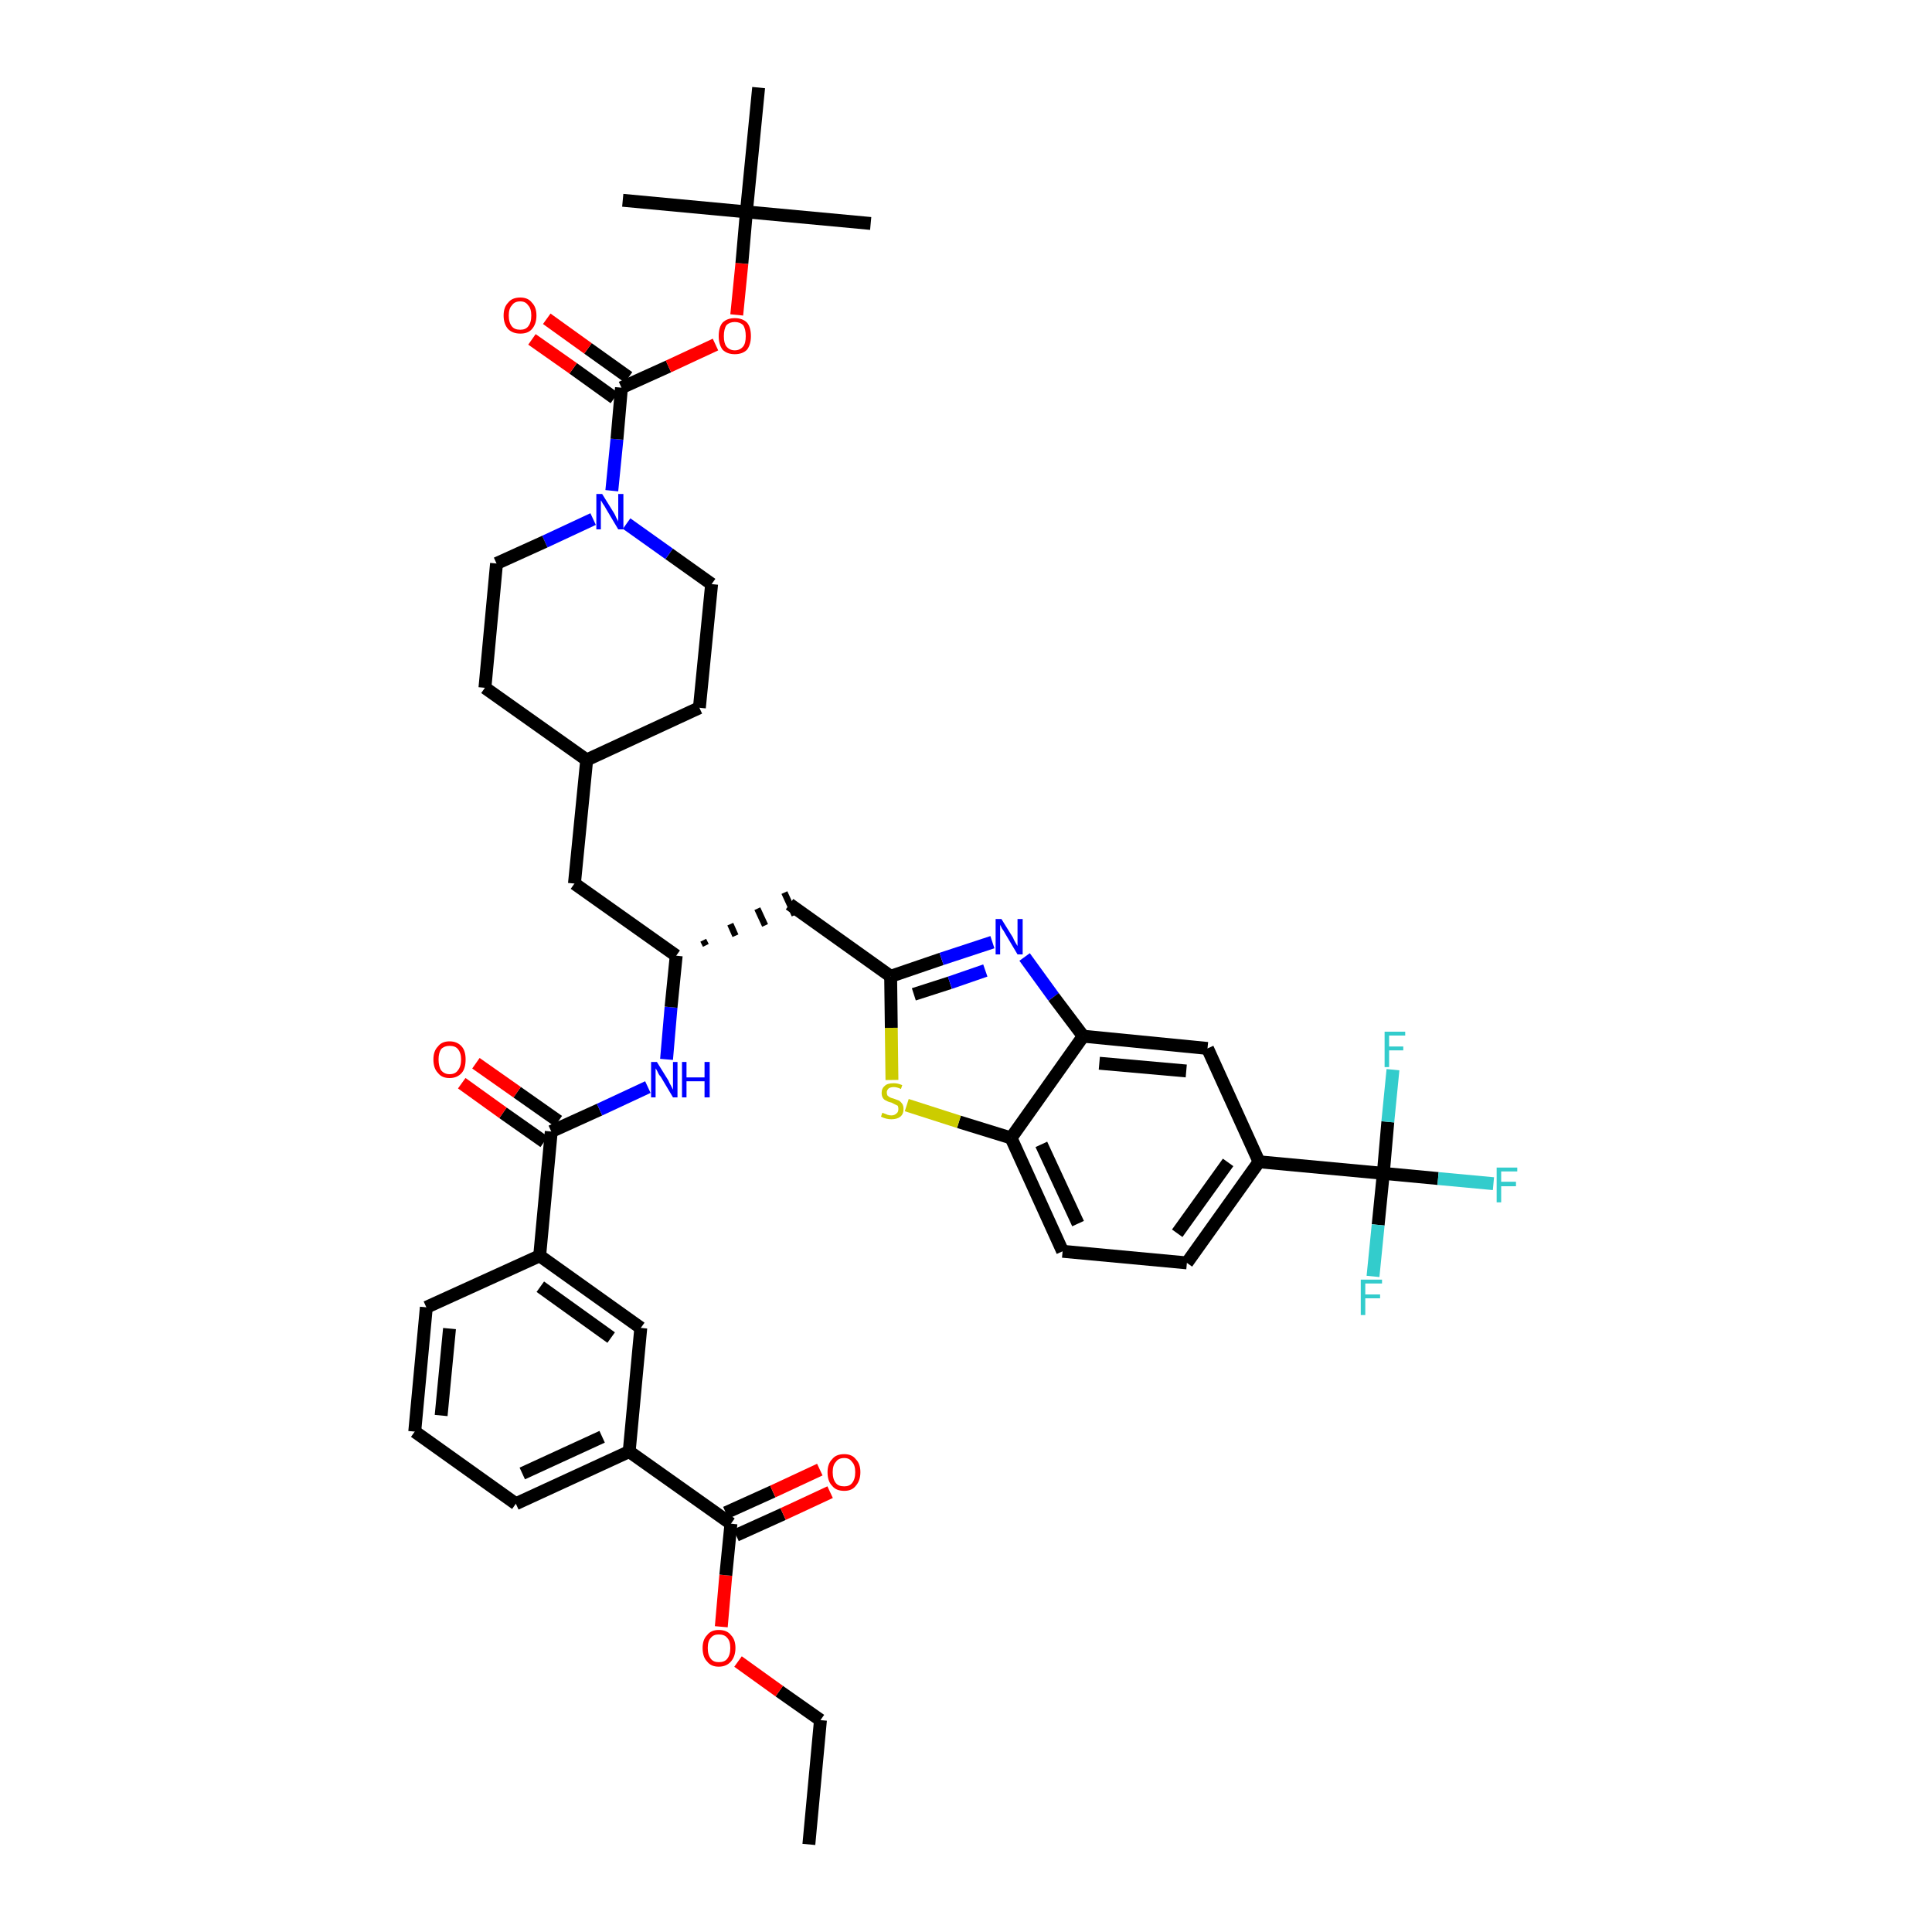 <?xml version='1.0' encoding='iso-8859-1'?>
<svg version='1.1' baseProfile='full'
              xmlns='http://www.w3.org/2000/svg'
                      xmlns:rdkit='http://www.rdkit.org/xml'
                      xmlns:xlink='http://www.w3.org/1999/xlink'
                  xml:space='preserve'
width='300px' height='300px' viewBox='0 0 300 300'>
<!-- END OF HEADER -->
<path class='bond-0 atom-0 atom-1' d='M 125.6,286.4 L 127.4,267.1' style='fill:none;fill-rule:evenodd;stroke:#000000;stroke-width:2.0px;stroke-linecap:butt;stroke-linejoin:miter;stroke-opacity:1' />
<path class='bond-1 atom-1 atom-2' d='M 127.4,267.1 L 121.0,262.6' style='fill:none;fill-rule:evenodd;stroke:#000000;stroke-width:2.0px;stroke-linecap:butt;stroke-linejoin:miter;stroke-opacity:1' />
<path class='bond-1 atom-1 atom-2' d='M 121.0,262.6 L 114.6,258.0' style='fill:none;fill-rule:evenodd;stroke:#FF0000;stroke-width:2.0px;stroke-linecap:butt;stroke-linejoin:miter;stroke-opacity:1' />
<path class='bond-2 atom-2 atom-3' d='M 112.0,252.6 L 112.7,244.6' style='fill:none;fill-rule:evenodd;stroke:#FF0000;stroke-width:2.0px;stroke-linecap:butt;stroke-linejoin:miter;stroke-opacity:1' />
<path class='bond-2 atom-2 atom-3' d='M 112.7,244.6 L 113.5,236.6' style='fill:none;fill-rule:evenodd;stroke:#000000;stroke-width:2.0px;stroke-linecap:butt;stroke-linejoin:miter;stroke-opacity:1' />
<path class='bond-3 atom-3 atom-4' d='M 114.3,238.4 L 121.6,235.1' style='fill:none;fill-rule:evenodd;stroke:#000000;stroke-width:2.0px;stroke-linecap:butt;stroke-linejoin:miter;stroke-opacity:1' />
<path class='bond-3 atom-3 atom-4' d='M 121.6,235.1 L 128.9,231.7' style='fill:none;fill-rule:evenodd;stroke:#FF0000;stroke-width:2.0px;stroke-linecap:butt;stroke-linejoin:miter;stroke-opacity:1' />
<path class='bond-3 atom-3 atom-4' d='M 112.7,234.9 L 120.0,231.6' style='fill:none;fill-rule:evenodd;stroke:#000000;stroke-width:2.0px;stroke-linecap:butt;stroke-linejoin:miter;stroke-opacity:1' />
<path class='bond-3 atom-3 atom-4' d='M 120.0,231.6 L 127.3,228.2' style='fill:none;fill-rule:evenodd;stroke:#FF0000;stroke-width:2.0px;stroke-linecap:butt;stroke-linejoin:miter;stroke-opacity:1' />
<path class='bond-4 atom-3 atom-5' d='M 113.5,236.6 L 97.7,225.4' style='fill:none;fill-rule:evenodd;stroke:#000000;stroke-width:2.0px;stroke-linecap:butt;stroke-linejoin:miter;stroke-opacity:1' />
<path class='bond-5 atom-5 atom-6' d='M 97.7,225.4 L 80.1,233.5' style='fill:none;fill-rule:evenodd;stroke:#000000;stroke-width:2.0px;stroke-linecap:butt;stroke-linejoin:miter;stroke-opacity:1' />
<path class='bond-5 atom-5 atom-6' d='M 93.5,223.1 L 81.1,228.8' style='fill:none;fill-rule:evenodd;stroke:#000000;stroke-width:2.0px;stroke-linecap:butt;stroke-linejoin:miter;stroke-opacity:1' />
<path class='bond-42 atom-42 atom-5' d='M 99.5,206.2 L 97.7,225.4' style='fill:none;fill-rule:evenodd;stroke:#000000;stroke-width:2.0px;stroke-linecap:butt;stroke-linejoin:miter;stroke-opacity:1' />
<path class='bond-6 atom-6 atom-7' d='M 80.1,233.5 L 64.4,222.3' style='fill:none;fill-rule:evenodd;stroke:#000000;stroke-width:2.0px;stroke-linecap:butt;stroke-linejoin:miter;stroke-opacity:1' />
<path class='bond-7 atom-7 atom-8' d='M 64.4,222.3 L 66.2,203.0' style='fill:none;fill-rule:evenodd;stroke:#000000;stroke-width:2.0px;stroke-linecap:butt;stroke-linejoin:miter;stroke-opacity:1' />
<path class='bond-7 atom-7 atom-8' d='M 68.5,219.8 L 69.8,206.3' style='fill:none;fill-rule:evenodd;stroke:#000000;stroke-width:2.0px;stroke-linecap:butt;stroke-linejoin:miter;stroke-opacity:1' />
<path class='bond-8 atom-8 atom-9' d='M 66.2,203.0 L 83.8,195.0' style='fill:none;fill-rule:evenodd;stroke:#000000;stroke-width:2.0px;stroke-linecap:butt;stroke-linejoin:miter;stroke-opacity:1' />
<path class='bond-9 atom-9 atom-10' d='M 83.8,195.0 L 85.6,175.7' style='fill:none;fill-rule:evenodd;stroke:#000000;stroke-width:2.0px;stroke-linecap:butt;stroke-linejoin:miter;stroke-opacity:1' />
<path class='bond-41 atom-9 atom-42' d='M 83.8,195.0 L 99.5,206.2' style='fill:none;fill-rule:evenodd;stroke:#000000;stroke-width:2.0px;stroke-linecap:butt;stroke-linejoin:miter;stroke-opacity:1' />
<path class='bond-41 atom-9 atom-42' d='M 83.9,199.8 L 94.9,207.7' style='fill:none;fill-rule:evenodd;stroke:#000000;stroke-width:2.0px;stroke-linecap:butt;stroke-linejoin:miter;stroke-opacity:1' />
<path class='bond-10 atom-10 atom-11' d='M 86.7,174.1 L 80.3,169.6' style='fill:none;fill-rule:evenodd;stroke:#000000;stroke-width:2.0px;stroke-linecap:butt;stroke-linejoin:miter;stroke-opacity:1' />
<path class='bond-10 atom-10 atom-11' d='M 80.3,169.6 L 73.9,165.1' style='fill:none;fill-rule:evenodd;stroke:#FF0000;stroke-width:2.0px;stroke-linecap:butt;stroke-linejoin:miter;stroke-opacity:1' />
<path class='bond-10 atom-10 atom-11' d='M 84.5,177.3 L 78.1,172.8' style='fill:none;fill-rule:evenodd;stroke:#000000;stroke-width:2.0px;stroke-linecap:butt;stroke-linejoin:miter;stroke-opacity:1' />
<path class='bond-10 atom-10 atom-11' d='M 78.1,172.8 L 71.7,168.2' style='fill:none;fill-rule:evenodd;stroke:#FF0000;stroke-width:2.0px;stroke-linecap:butt;stroke-linejoin:miter;stroke-opacity:1' />
<path class='bond-11 atom-10 atom-12' d='M 85.6,175.7 L 93.1,172.3' style='fill:none;fill-rule:evenodd;stroke:#000000;stroke-width:2.0px;stroke-linecap:butt;stroke-linejoin:miter;stroke-opacity:1' />
<path class='bond-11 atom-10 atom-12' d='M 93.1,172.3 L 100.6,168.8' style='fill:none;fill-rule:evenodd;stroke:#0000FF;stroke-width:2.0px;stroke-linecap:butt;stroke-linejoin:miter;stroke-opacity:1' />
<path class='bond-12 atom-12 atom-13' d='M 103.5,164.5 L 104.2,156.4' style='fill:none;fill-rule:evenodd;stroke:#0000FF;stroke-width:2.0px;stroke-linecap:butt;stroke-linejoin:miter;stroke-opacity:1' />
<path class='bond-12 atom-12 atom-13' d='M 104.2,156.4 L 105.0,148.4' style='fill:none;fill-rule:evenodd;stroke:#000000;stroke-width:2.0px;stroke-linecap:butt;stroke-linejoin:miter;stroke-opacity:1' />
<path class='bond-13 atom-13 atom-14' d='M 109.6,146.8 L 109.2,146.0' style='fill:none;fill-rule:evenodd;stroke:#000000;stroke-width:1.0px;stroke-linecap:butt;stroke-linejoin:miter;stroke-opacity:1' />
<path class='bond-13 atom-13 atom-14' d='M 114.2,145.3 L 113.4,143.5' style='fill:none;fill-rule:evenodd;stroke:#000000;stroke-width:1.0px;stroke-linecap:butt;stroke-linejoin:miter;stroke-opacity:1' />
<path class='bond-13 atom-13 atom-14' d='M 118.8,143.7 L 117.6,141.1' style='fill:none;fill-rule:evenodd;stroke:#000000;stroke-width:1.0px;stroke-linecap:butt;stroke-linejoin:miter;stroke-opacity:1' />
<path class='bond-13 atom-13 atom-14' d='M 123.4,142.1 L 121.8,138.6' style='fill:none;fill-rule:evenodd;stroke:#000000;stroke-width:1.0px;stroke-linecap:butt;stroke-linejoin:miter;stroke-opacity:1' />
<path class='bond-27 atom-13 atom-28' d='M 105.0,148.4 L 89.2,137.2' style='fill:none;fill-rule:evenodd;stroke:#000000;stroke-width:2.0px;stroke-linecap:butt;stroke-linejoin:miter;stroke-opacity:1' />
<path class='bond-14 atom-14 atom-15' d='M 122.6,140.4 L 138.3,151.6' style='fill:none;fill-rule:evenodd;stroke:#000000;stroke-width:2.0px;stroke-linecap:butt;stroke-linejoin:miter;stroke-opacity:1' />
<path class='bond-15 atom-15 atom-16' d='M 138.3,151.6 L 146.2,148.9' style='fill:none;fill-rule:evenodd;stroke:#000000;stroke-width:2.0px;stroke-linecap:butt;stroke-linejoin:miter;stroke-opacity:1' />
<path class='bond-15 atom-15 atom-16' d='M 146.2,148.9 L 154.1,146.3' style='fill:none;fill-rule:evenodd;stroke:#0000FF;stroke-width:2.0px;stroke-linecap:butt;stroke-linejoin:miter;stroke-opacity:1' />
<path class='bond-15 atom-15 atom-16' d='M 141.9,154.4 L 147.5,152.6' style='fill:none;fill-rule:evenodd;stroke:#000000;stroke-width:2.0px;stroke-linecap:butt;stroke-linejoin:miter;stroke-opacity:1' />
<path class='bond-15 atom-15 atom-16' d='M 147.5,152.6 L 153.0,150.7' style='fill:none;fill-rule:evenodd;stroke:#0000FF;stroke-width:2.0px;stroke-linecap:butt;stroke-linejoin:miter;stroke-opacity:1' />
<path class='bond-43 atom-27 atom-15' d='M 138.5,167.7 L 138.4,159.6' style='fill:none;fill-rule:evenodd;stroke:#CCCC00;stroke-width:2.0px;stroke-linecap:butt;stroke-linejoin:miter;stroke-opacity:1' />
<path class='bond-43 atom-27 atom-15' d='M 138.4,159.6 L 138.3,151.6' style='fill:none;fill-rule:evenodd;stroke:#000000;stroke-width:2.0px;stroke-linecap:butt;stroke-linejoin:miter;stroke-opacity:1' />
<path class='bond-16 atom-16 atom-17' d='M 159.1,148.6 L 163.6,154.8' style='fill:none;fill-rule:evenodd;stroke:#0000FF;stroke-width:2.0px;stroke-linecap:butt;stroke-linejoin:miter;stroke-opacity:1' />
<path class='bond-16 atom-16 atom-17' d='M 163.6,154.8 L 168.2,160.9' style='fill:none;fill-rule:evenodd;stroke:#000000;stroke-width:2.0px;stroke-linecap:butt;stroke-linejoin:miter;stroke-opacity:1' />
<path class='bond-17 atom-17 atom-18' d='M 168.2,160.9 L 187.5,162.8' style='fill:none;fill-rule:evenodd;stroke:#000000;stroke-width:2.0px;stroke-linecap:butt;stroke-linejoin:miter;stroke-opacity:1' />
<path class='bond-17 atom-17 atom-18' d='M 170.7,165.1 L 184.2,166.3' style='fill:none;fill-rule:evenodd;stroke:#000000;stroke-width:2.0px;stroke-linecap:butt;stroke-linejoin:miter;stroke-opacity:1' />
<path class='bond-45 atom-26 atom-17' d='M 157.0,176.7 L 168.2,160.9' style='fill:none;fill-rule:evenodd;stroke:#000000;stroke-width:2.0px;stroke-linecap:butt;stroke-linejoin:miter;stroke-opacity:1' />
<path class='bond-18 atom-18 atom-19' d='M 187.5,162.8 L 195.5,180.4' style='fill:none;fill-rule:evenodd;stroke:#000000;stroke-width:2.0px;stroke-linecap:butt;stroke-linejoin:miter;stroke-opacity:1' />
<path class='bond-19 atom-19 atom-20' d='M 195.5,180.4 L 214.8,182.2' style='fill:none;fill-rule:evenodd;stroke:#000000;stroke-width:2.0px;stroke-linecap:butt;stroke-linejoin:miter;stroke-opacity:1' />
<path class='bond-23 atom-19 atom-24' d='M 195.5,180.4 L 184.3,196.1' style='fill:none;fill-rule:evenodd;stroke:#000000;stroke-width:2.0px;stroke-linecap:butt;stroke-linejoin:miter;stroke-opacity:1' />
<path class='bond-23 atom-19 atom-24' d='M 190.7,180.5 L 182.8,191.5' style='fill:none;fill-rule:evenodd;stroke:#000000;stroke-width:2.0px;stroke-linecap:butt;stroke-linejoin:miter;stroke-opacity:1' />
<path class='bond-20 atom-20 atom-21' d='M 214.8,182.2 L 223.3,183.0' style='fill:none;fill-rule:evenodd;stroke:#000000;stroke-width:2.0px;stroke-linecap:butt;stroke-linejoin:miter;stroke-opacity:1' />
<path class='bond-20 atom-20 atom-21' d='M 223.3,183.0 L 231.9,183.8' style='fill:none;fill-rule:evenodd;stroke:#33CCCC;stroke-width:2.0px;stroke-linecap:butt;stroke-linejoin:miter;stroke-opacity:1' />
<path class='bond-21 atom-20 atom-22' d='M 214.8,182.2 L 214.0,190.2' style='fill:none;fill-rule:evenodd;stroke:#000000;stroke-width:2.0px;stroke-linecap:butt;stroke-linejoin:miter;stroke-opacity:1' />
<path class='bond-21 atom-20 atom-22' d='M 214.0,190.2 L 213.2,198.2' style='fill:none;fill-rule:evenodd;stroke:#33CCCC;stroke-width:2.0px;stroke-linecap:butt;stroke-linejoin:miter;stroke-opacity:1' />
<path class='bond-22 atom-20 atom-23' d='M 214.8,182.2 L 215.5,174.2' style='fill:none;fill-rule:evenodd;stroke:#000000;stroke-width:2.0px;stroke-linecap:butt;stroke-linejoin:miter;stroke-opacity:1' />
<path class='bond-22 atom-20 atom-23' d='M 215.5,174.2 L 216.3,166.1' style='fill:none;fill-rule:evenodd;stroke:#33CCCC;stroke-width:2.0px;stroke-linecap:butt;stroke-linejoin:miter;stroke-opacity:1' />
<path class='bond-24 atom-24 atom-25' d='M 184.3,196.1 L 165.0,194.3' style='fill:none;fill-rule:evenodd;stroke:#000000;stroke-width:2.0px;stroke-linecap:butt;stroke-linejoin:miter;stroke-opacity:1' />
<path class='bond-25 atom-25 atom-26' d='M 165.0,194.3 L 157.0,176.7' style='fill:none;fill-rule:evenodd;stroke:#000000;stroke-width:2.0px;stroke-linecap:butt;stroke-linejoin:miter;stroke-opacity:1' />
<path class='bond-25 atom-25 atom-26' d='M 167.4,190.0 L 161.7,177.7' style='fill:none;fill-rule:evenodd;stroke:#000000;stroke-width:2.0px;stroke-linecap:butt;stroke-linejoin:miter;stroke-opacity:1' />
<path class='bond-26 atom-26 atom-27' d='M 157.0,176.7 L 148.9,174.2' style='fill:none;fill-rule:evenodd;stroke:#000000;stroke-width:2.0px;stroke-linecap:butt;stroke-linejoin:miter;stroke-opacity:1' />
<path class='bond-26 atom-26 atom-27' d='M 148.9,174.2 L 140.8,171.6' style='fill:none;fill-rule:evenodd;stroke:#CCCC00;stroke-width:2.0px;stroke-linecap:butt;stroke-linejoin:miter;stroke-opacity:1' />
<path class='bond-28 atom-28 atom-29' d='M 89.2,137.2 L 91.1,118.0' style='fill:none;fill-rule:evenodd;stroke:#000000;stroke-width:2.0px;stroke-linecap:butt;stroke-linejoin:miter;stroke-opacity:1' />
<path class='bond-29 atom-29 atom-30' d='M 91.1,118.0 L 108.6,109.9' style='fill:none;fill-rule:evenodd;stroke:#000000;stroke-width:2.0px;stroke-linecap:butt;stroke-linejoin:miter;stroke-opacity:1' />
<path class='bond-44 atom-41 atom-29' d='M 75.3,106.8 L 91.1,118.0' style='fill:none;fill-rule:evenodd;stroke:#000000;stroke-width:2.0px;stroke-linecap:butt;stroke-linejoin:miter;stroke-opacity:1' />
<path class='bond-30 atom-30 atom-31' d='M 108.6,109.9 L 110.5,90.7' style='fill:none;fill-rule:evenodd;stroke:#000000;stroke-width:2.0px;stroke-linecap:butt;stroke-linejoin:miter;stroke-opacity:1' />
<path class='bond-31 atom-31 atom-32' d='M 110.5,90.7 L 103.9,86.0' style='fill:none;fill-rule:evenodd;stroke:#000000;stroke-width:2.0px;stroke-linecap:butt;stroke-linejoin:miter;stroke-opacity:1' />
<path class='bond-31 atom-31 atom-32' d='M 103.9,86.0 L 97.3,81.3' style='fill:none;fill-rule:evenodd;stroke:#0000FF;stroke-width:2.0px;stroke-linecap:butt;stroke-linejoin:miter;stroke-opacity:1' />
<path class='bond-32 atom-32 atom-33' d='M 95.0,76.2 L 95.8,68.2' style='fill:none;fill-rule:evenodd;stroke:#0000FF;stroke-width:2.0px;stroke-linecap:butt;stroke-linejoin:miter;stroke-opacity:1' />
<path class='bond-32 atom-32 atom-33' d='M 95.8,68.2 L 96.5,60.2' style='fill:none;fill-rule:evenodd;stroke:#000000;stroke-width:2.0px;stroke-linecap:butt;stroke-linejoin:miter;stroke-opacity:1' />
<path class='bond-39 atom-32 atom-40' d='M 92.1,80.6 L 84.6,84.1' style='fill:none;fill-rule:evenodd;stroke:#0000FF;stroke-width:2.0px;stroke-linecap:butt;stroke-linejoin:miter;stroke-opacity:1' />
<path class='bond-39 atom-32 atom-40' d='M 84.6,84.1 L 77.1,87.5' style='fill:none;fill-rule:evenodd;stroke:#000000;stroke-width:2.0px;stroke-linecap:butt;stroke-linejoin:miter;stroke-opacity:1' />
<path class='bond-33 atom-33 atom-34' d='M 97.6,58.6 L 91.3,54.1' style='fill:none;fill-rule:evenodd;stroke:#000000;stroke-width:2.0px;stroke-linecap:butt;stroke-linejoin:miter;stroke-opacity:1' />
<path class='bond-33 atom-33 atom-34' d='M 91.3,54.1 L 84.9,49.5' style='fill:none;fill-rule:evenodd;stroke:#FF0000;stroke-width:2.0px;stroke-linecap:butt;stroke-linejoin:miter;stroke-opacity:1' />
<path class='bond-33 atom-33 atom-34' d='M 95.4,61.8 L 89.0,57.2' style='fill:none;fill-rule:evenodd;stroke:#000000;stroke-width:2.0px;stroke-linecap:butt;stroke-linejoin:miter;stroke-opacity:1' />
<path class='bond-33 atom-33 atom-34' d='M 89.0,57.2 L 82.6,52.7' style='fill:none;fill-rule:evenodd;stroke:#FF0000;stroke-width:2.0px;stroke-linecap:butt;stroke-linejoin:miter;stroke-opacity:1' />
<path class='bond-34 atom-33 atom-35' d='M 96.5,60.2 L 103.8,56.9' style='fill:none;fill-rule:evenodd;stroke:#000000;stroke-width:2.0px;stroke-linecap:butt;stroke-linejoin:miter;stroke-opacity:1' />
<path class='bond-34 atom-33 atom-35' d='M 103.8,56.9 L 111.1,53.5' style='fill:none;fill-rule:evenodd;stroke:#FF0000;stroke-width:2.0px;stroke-linecap:butt;stroke-linejoin:miter;stroke-opacity:1' />
<path class='bond-35 atom-35 atom-36' d='M 114.4,48.9 L 115.2,40.9' style='fill:none;fill-rule:evenodd;stroke:#FF0000;stroke-width:2.0px;stroke-linecap:butt;stroke-linejoin:miter;stroke-opacity:1' />
<path class='bond-35 atom-35 atom-36' d='M 115.2,40.9 L 115.9,32.9' style='fill:none;fill-rule:evenodd;stroke:#000000;stroke-width:2.0px;stroke-linecap:butt;stroke-linejoin:miter;stroke-opacity:1' />
<path class='bond-36 atom-36 atom-37' d='M 115.9,32.9 L 135.2,34.7' style='fill:none;fill-rule:evenodd;stroke:#000000;stroke-width:2.0px;stroke-linecap:butt;stroke-linejoin:miter;stroke-opacity:1' />
<path class='bond-37 atom-36 atom-38' d='M 115.9,32.9 L 96.7,31.1' style='fill:none;fill-rule:evenodd;stroke:#000000;stroke-width:2.0px;stroke-linecap:butt;stroke-linejoin:miter;stroke-opacity:1' />
<path class='bond-38 atom-36 atom-39' d='M 115.9,32.9 L 117.8,13.6' style='fill:none;fill-rule:evenodd;stroke:#000000;stroke-width:2.0px;stroke-linecap:butt;stroke-linejoin:miter;stroke-opacity:1' />
<path class='bond-40 atom-40 atom-41' d='M 77.1,87.5 L 75.3,106.8' style='fill:none;fill-rule:evenodd;stroke:#000000;stroke-width:2.0px;stroke-linecap:butt;stroke-linejoin:miter;stroke-opacity:1' />
<path  class='atom-2' d='M 109.1 255.9
Q 109.1 254.6, 109.8 253.9
Q 110.4 253.1, 111.6 253.1
Q 112.9 253.1, 113.5 253.9
Q 114.2 254.6, 114.2 255.9
Q 114.2 257.2, 113.5 258.0
Q 112.8 258.8, 111.6 258.8
Q 110.4 258.8, 109.8 258.0
Q 109.1 257.3, 109.1 255.9
M 111.6 258.1
Q 112.5 258.1, 112.9 257.6
Q 113.4 257.0, 113.4 255.9
Q 113.4 254.8, 112.9 254.3
Q 112.5 253.8, 111.6 253.8
Q 110.8 253.8, 110.4 254.3
Q 109.9 254.8, 109.9 255.9
Q 109.9 257.0, 110.4 257.6
Q 110.8 258.1, 111.6 258.1
' fill='#FF0000'/>
<path  class='atom-4' d='M 128.5 228.6
Q 128.5 227.3, 129.2 226.6
Q 129.8 225.8, 131.1 225.8
Q 132.3 225.8, 132.9 226.6
Q 133.6 227.3, 133.6 228.6
Q 133.6 229.9, 132.9 230.7
Q 132.3 231.5, 131.1 231.5
Q 129.8 231.5, 129.2 230.7
Q 128.5 230.0, 128.5 228.6
M 131.1 230.8
Q 131.9 230.8, 132.3 230.3
Q 132.8 229.7, 132.8 228.6
Q 132.8 227.5, 132.3 227.0
Q 131.9 226.4, 131.1 226.4
Q 130.2 226.4, 129.8 227.0
Q 129.3 227.5, 129.3 228.6
Q 129.3 229.7, 129.8 230.3
Q 130.2 230.8, 131.1 230.8
' fill='#FF0000'/>
<path  class='atom-11' d='M 67.3 164.5
Q 67.3 163.2, 68.0 162.5
Q 68.6 161.7, 69.8 161.7
Q 71.0 161.7, 71.7 162.5
Q 72.3 163.2, 72.3 164.5
Q 72.3 165.9, 71.7 166.6
Q 71.0 167.4, 69.8 167.4
Q 68.6 167.4, 68.0 166.6
Q 67.3 165.9, 67.3 164.5
M 69.8 166.8
Q 70.7 166.8, 71.1 166.2
Q 71.6 165.6, 71.6 164.5
Q 71.6 163.5, 71.1 162.9
Q 70.7 162.4, 69.8 162.4
Q 69.0 162.4, 68.5 162.9
Q 68.1 163.5, 68.1 164.5
Q 68.1 165.6, 68.5 166.2
Q 69.0 166.8, 69.8 166.8
' fill='#FF0000'/>
<path  class='atom-12' d='M 102.0 164.9
L 103.8 167.8
Q 103.9 168.1, 104.2 168.6
Q 104.5 169.2, 104.5 169.2
L 104.5 164.9
L 105.2 164.9
L 105.2 170.4
L 104.5 170.4
L 102.6 167.2
Q 102.3 166.9, 102.1 166.4
Q 101.9 166.0, 101.8 165.9
L 101.8 170.4
L 101.1 170.4
L 101.1 164.9
L 102.0 164.9
' fill='#0000FF'/>
<path  class='atom-12' d='M 105.9 164.9
L 106.6 164.9
L 106.6 167.3
L 109.4 167.3
L 109.4 164.9
L 110.2 164.9
L 110.2 170.4
L 109.4 170.4
L 109.4 167.9
L 106.6 167.9
L 106.6 170.4
L 105.9 170.4
L 105.9 164.9
' fill='#0000FF'/>
<path  class='atom-16' d='M 155.5 142.7
L 157.3 145.6
Q 157.4 145.9, 157.7 146.4
Q 158.0 146.9, 158.0 146.9
L 158.0 142.7
L 158.8 142.7
L 158.8 148.2
L 158.0 148.2
L 156.1 145.0
Q 155.9 144.6, 155.6 144.2
Q 155.4 143.8, 155.3 143.6
L 155.3 148.2
L 154.6 148.2
L 154.6 142.7
L 155.5 142.7
' fill='#0000FF'/>
<path  class='atom-21' d='M 232.4 181.3
L 235.6 181.3
L 235.6 181.9
L 233.1 181.9
L 233.1 183.5
L 235.4 183.5
L 235.4 184.2
L 233.1 184.2
L 233.1 186.7
L 232.4 186.7
L 232.4 181.3
' fill='#33CCCC'/>
<path  class='atom-22' d='M 211.3 198.7
L 214.6 198.7
L 214.6 199.3
L 212.0 199.3
L 212.0 201.0
L 214.3 201.0
L 214.3 201.6
L 212.0 201.6
L 212.0 204.2
L 211.3 204.2
L 211.3 198.7
' fill='#33CCCC'/>
<path  class='atom-23' d='M 215.0 160.2
L 218.2 160.2
L 218.2 160.8
L 215.7 160.8
L 215.7 162.5
L 217.9 162.5
L 217.9 163.1
L 215.7 163.1
L 215.7 165.7
L 215.0 165.7
L 215.0 160.2
' fill='#33CCCC'/>
<path  class='atom-27' d='M 137.0 172.8
Q 137.1 172.8, 137.3 172.9
Q 137.6 173.0, 137.8 173.1
Q 138.1 173.2, 138.4 173.2
Q 138.9 173.2, 139.2 172.9
Q 139.5 172.7, 139.5 172.2
Q 139.5 171.9, 139.4 171.7
Q 139.2 171.6, 139.0 171.5
Q 138.8 171.4, 138.4 171.2
Q 137.9 171.1, 137.6 170.9
Q 137.3 170.8, 137.1 170.5
Q 136.9 170.2, 136.9 169.7
Q 136.9 169.0, 137.4 168.6
Q 137.8 168.2, 138.8 168.2
Q 139.4 168.2, 140.1 168.5
L 139.9 169.1
Q 139.3 168.8, 138.8 168.8
Q 138.3 168.8, 138.0 169.0
Q 137.7 169.3, 137.7 169.6
Q 137.7 169.9, 137.8 170.1
Q 138.0 170.3, 138.2 170.4
Q 138.4 170.5, 138.8 170.6
Q 139.3 170.8, 139.6 170.9
Q 139.9 171.1, 140.1 171.4
Q 140.3 171.7, 140.3 172.2
Q 140.3 173.0, 139.8 173.4
Q 139.3 173.8, 138.4 173.8
Q 138.0 173.8, 137.6 173.7
Q 137.2 173.6, 136.8 173.4
L 137.0 172.8
' fill='#CCCC00'/>
<path  class='atom-32' d='M 93.5 76.7
L 95.3 79.6
Q 95.5 79.9, 95.7 80.4
Q 96.0 80.9, 96.0 81.0
L 96.0 76.7
L 96.8 76.7
L 96.8 82.2
L 96.0 82.2
L 94.1 79.0
Q 93.9 78.6, 93.6 78.2
Q 93.4 77.8, 93.3 77.7
L 93.3 82.2
L 92.6 82.2
L 92.6 76.7
L 93.5 76.7
' fill='#0000FF'/>
<path  class='atom-34' d='M 78.2 49.0
Q 78.2 47.7, 78.9 47.0
Q 79.5 46.2, 80.8 46.2
Q 82.0 46.2, 82.6 47.0
Q 83.3 47.7, 83.3 49.0
Q 83.3 50.3, 82.6 51.1
Q 82.0 51.8, 80.8 51.8
Q 79.6 51.8, 78.9 51.1
Q 78.2 50.3, 78.2 49.0
M 80.8 51.2
Q 81.6 51.2, 82.0 50.7
Q 82.5 50.1, 82.5 49.0
Q 82.5 47.9, 82.0 47.4
Q 81.6 46.8, 80.8 46.8
Q 79.9 46.8, 79.5 47.4
Q 79.0 47.9, 79.0 49.0
Q 79.0 50.1, 79.5 50.7
Q 79.9 51.2, 80.8 51.2
' fill='#FF0000'/>
<path  class='atom-35' d='M 111.6 52.2
Q 111.6 50.8, 112.2 50.1
Q 112.9 49.4, 114.1 49.4
Q 115.3 49.4, 116.0 50.1
Q 116.6 50.8, 116.6 52.2
Q 116.6 53.5, 116.0 54.3
Q 115.3 55.0, 114.1 55.0
Q 112.9 55.0, 112.2 54.3
Q 111.6 53.5, 111.6 52.2
M 114.1 54.4
Q 114.9 54.4, 115.4 53.8
Q 115.8 53.3, 115.8 52.2
Q 115.8 51.1, 115.4 50.5
Q 114.9 50.0, 114.1 50.0
Q 113.3 50.0, 112.8 50.5
Q 112.4 51.1, 112.4 52.2
Q 112.4 53.3, 112.8 53.8
Q 113.3 54.4, 114.1 54.4
' fill='#FF0000'/>
</svg>
